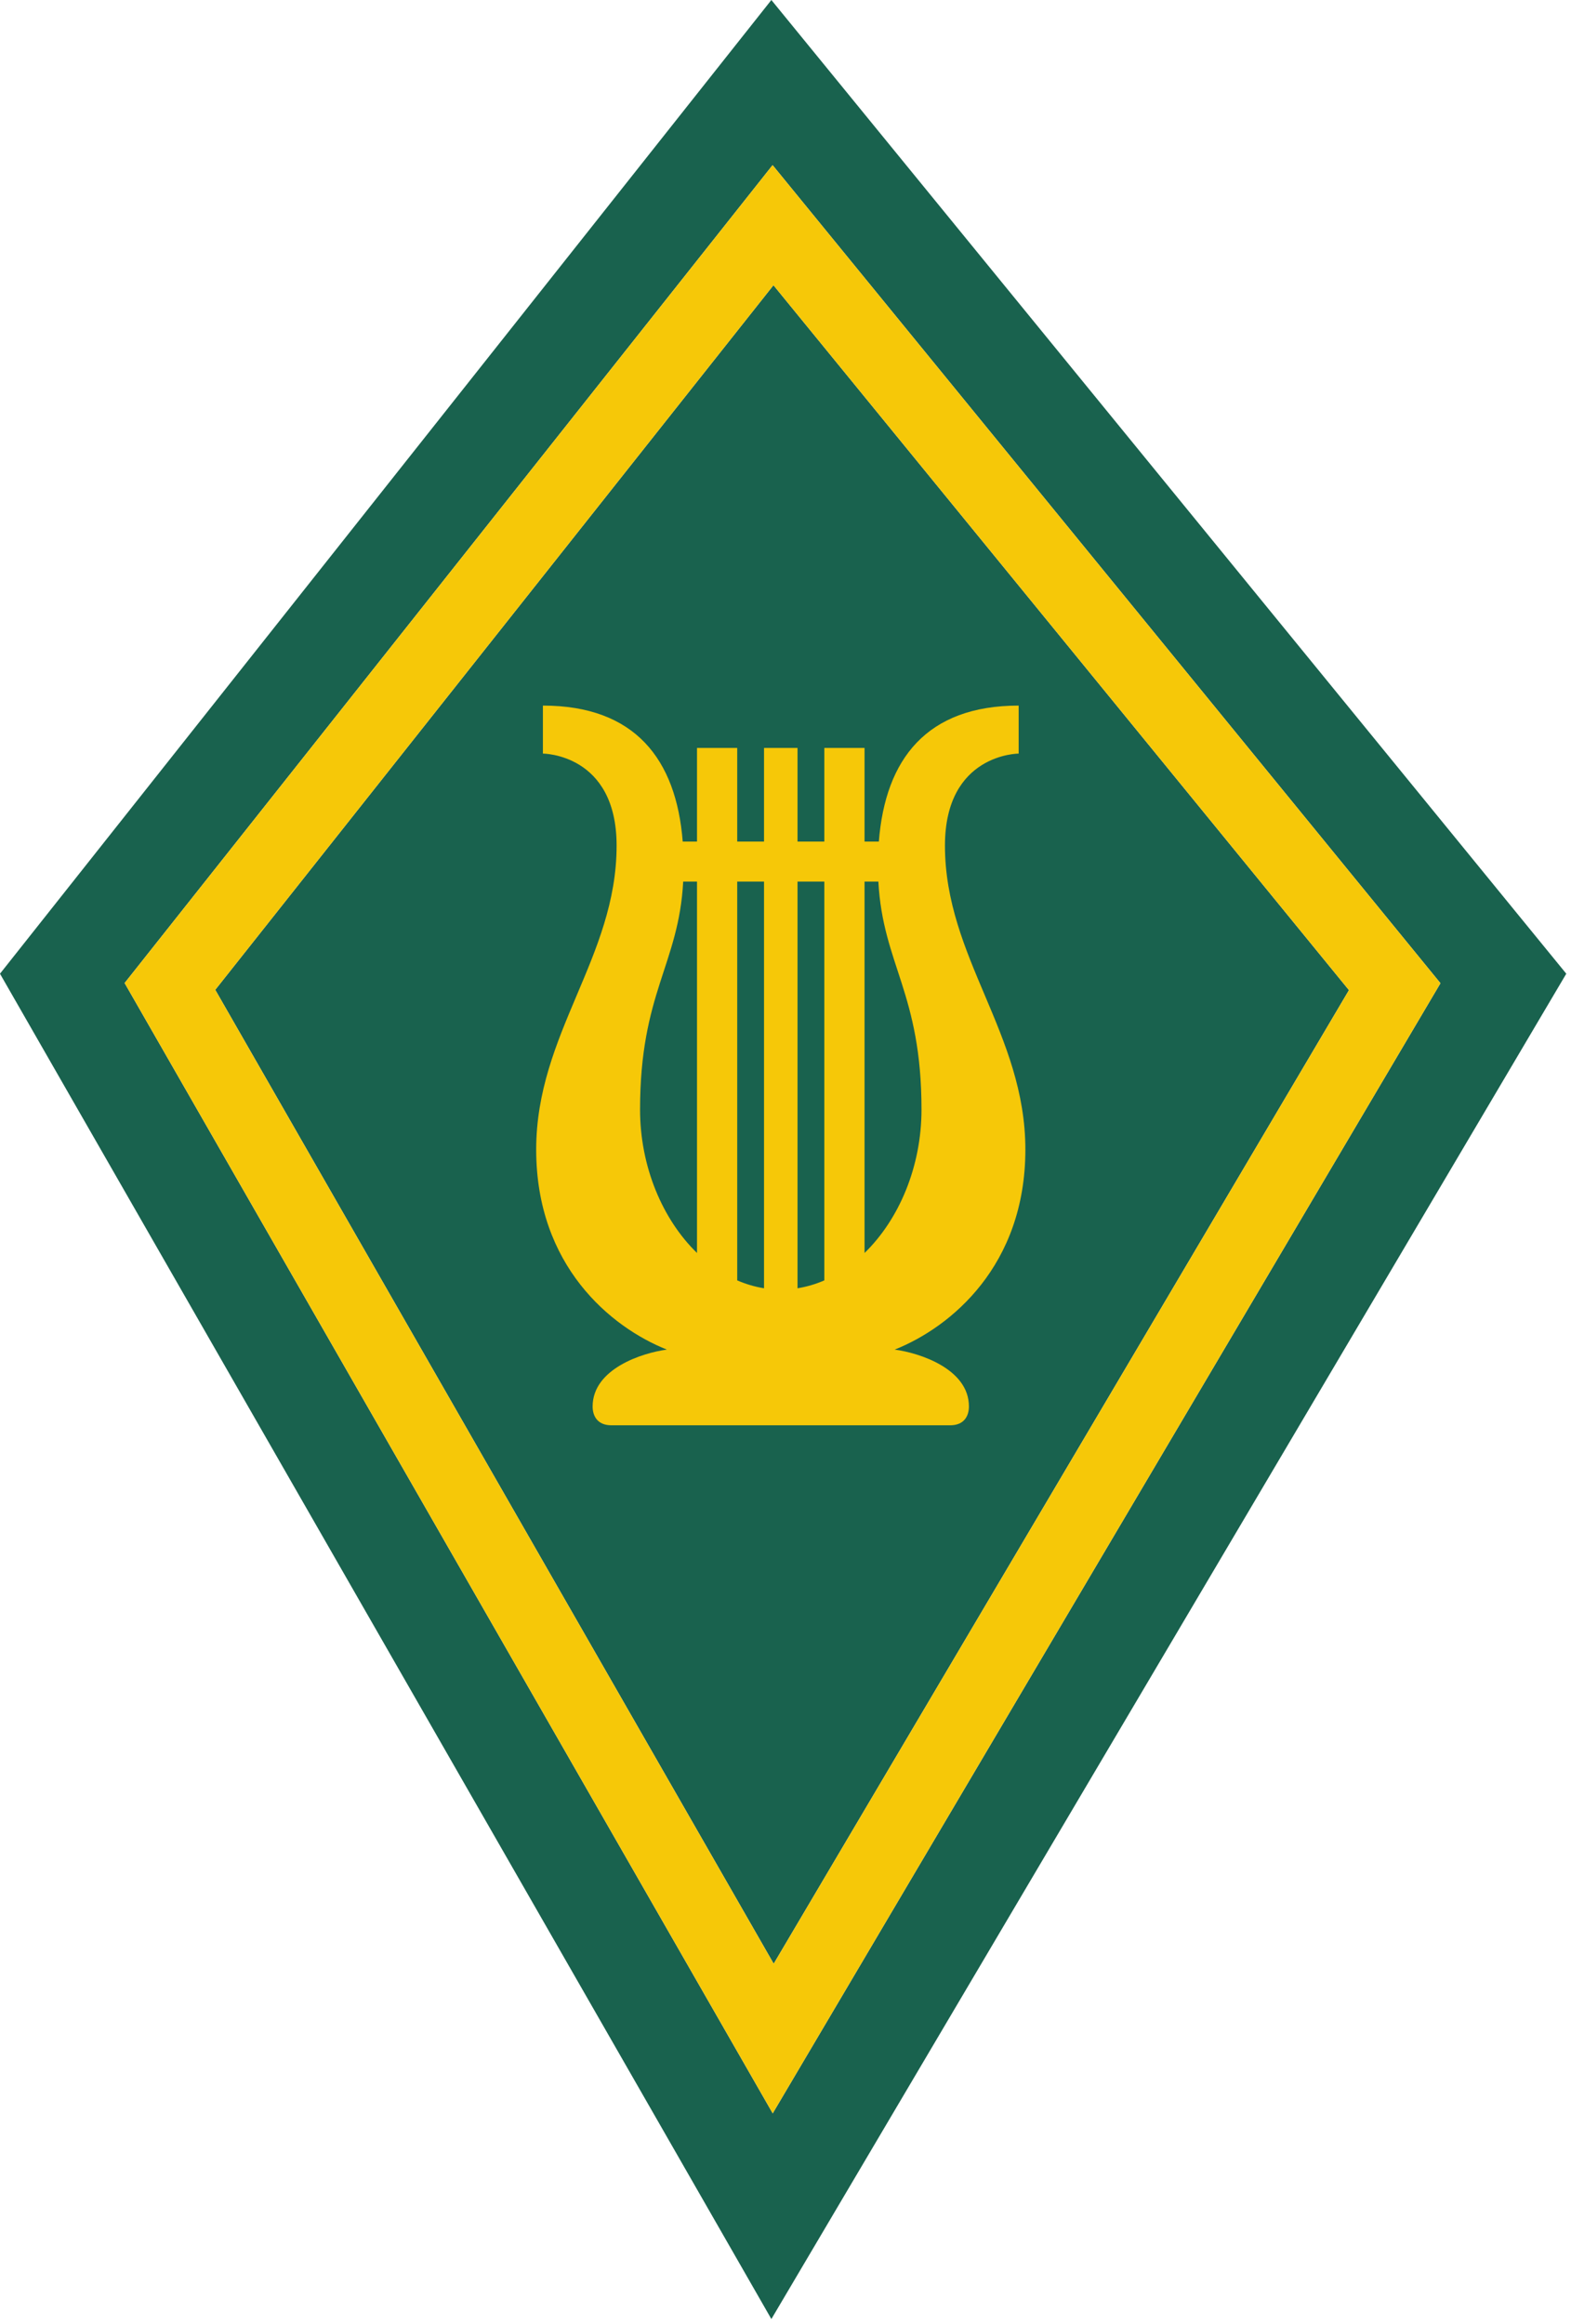<svg width="167" height="247" viewBox="0 0 167 247" fill="none" xmlns="http://www.w3.org/2000/svg">
<path d="M143.396 105.247L82.245 208.735L22.882 105.212L82.22 30.316L143.396 105.247Z" fill="#19624E"/>
<path fill-rule="evenodd" clip-rule="evenodd" d="M81.998 0L-0.002 103.5L81.998 246.5L166.498 103.5L81.998 0ZM153.123 104.511L82.141 224.636L13.247 104.491L82.127 17.551L153.123 104.511Z" fill="#19624E"/>
<path fill-rule="evenodd" clip-rule="evenodd" d="M82.141 224.636L153.123 104.511L82.127 17.551L13.247 104.491L82.141 224.636ZM82.245 208.735L143.396 105.247L82.22 30.316L22.882 105.212L82.245 208.735Z" fill="#F6C808"/>
<path fill-rule="evenodd" clip-rule="evenodd" d="M108.286 75V80.102C108.286 80.102 100.45 80.102 100.45 89.881C100.45 101.786 108.998 109.865 108.998 122.195C108.998 134.525 101.091 141.073 95.108 143.454C97.738 143.803 102.998 145.5 102.998 149.5C102.998 150.5 102.498 151.5 100.998 151.5H82.998H64.998C63.498 151.5 62.998 150.5 62.998 149.5C62.998 145.5 68.258 143.803 70.889 143.454C64.905 141.073 56.998 134.525 56.998 122.195C56.998 109.865 65.546 101.786 65.546 89.881C65.546 80.102 57.711 80.102 57.711 80.102V75C67.478 75 71.888 80.685 72.574 89.456H74.094V79.5H78.368V89.456H81.217V79.5H82.998H84.779V89.456H87.628V79.5H91.902V89.456H93.423C94.108 80.685 98.518 75 108.286 75ZM97.957 117.943C97.957 105.527 93.848 102.543 93.372 93.708H91.902V133.184C95.564 129.628 97.957 124.011 97.957 117.943ZM87.628 93.708V136.097C86.713 136.494 85.76 136.778 84.779 136.935V93.708H87.628ZM68.039 117.943C68.039 105.527 72.148 102.543 72.625 93.708H74.094V133.184C70.432 129.628 68.039 124.011 68.039 117.943ZM78.368 93.708V136.097C79.284 136.494 80.237 136.778 81.217 136.935V93.708H78.368Z" fill="#F6C808"/>
</svg>
